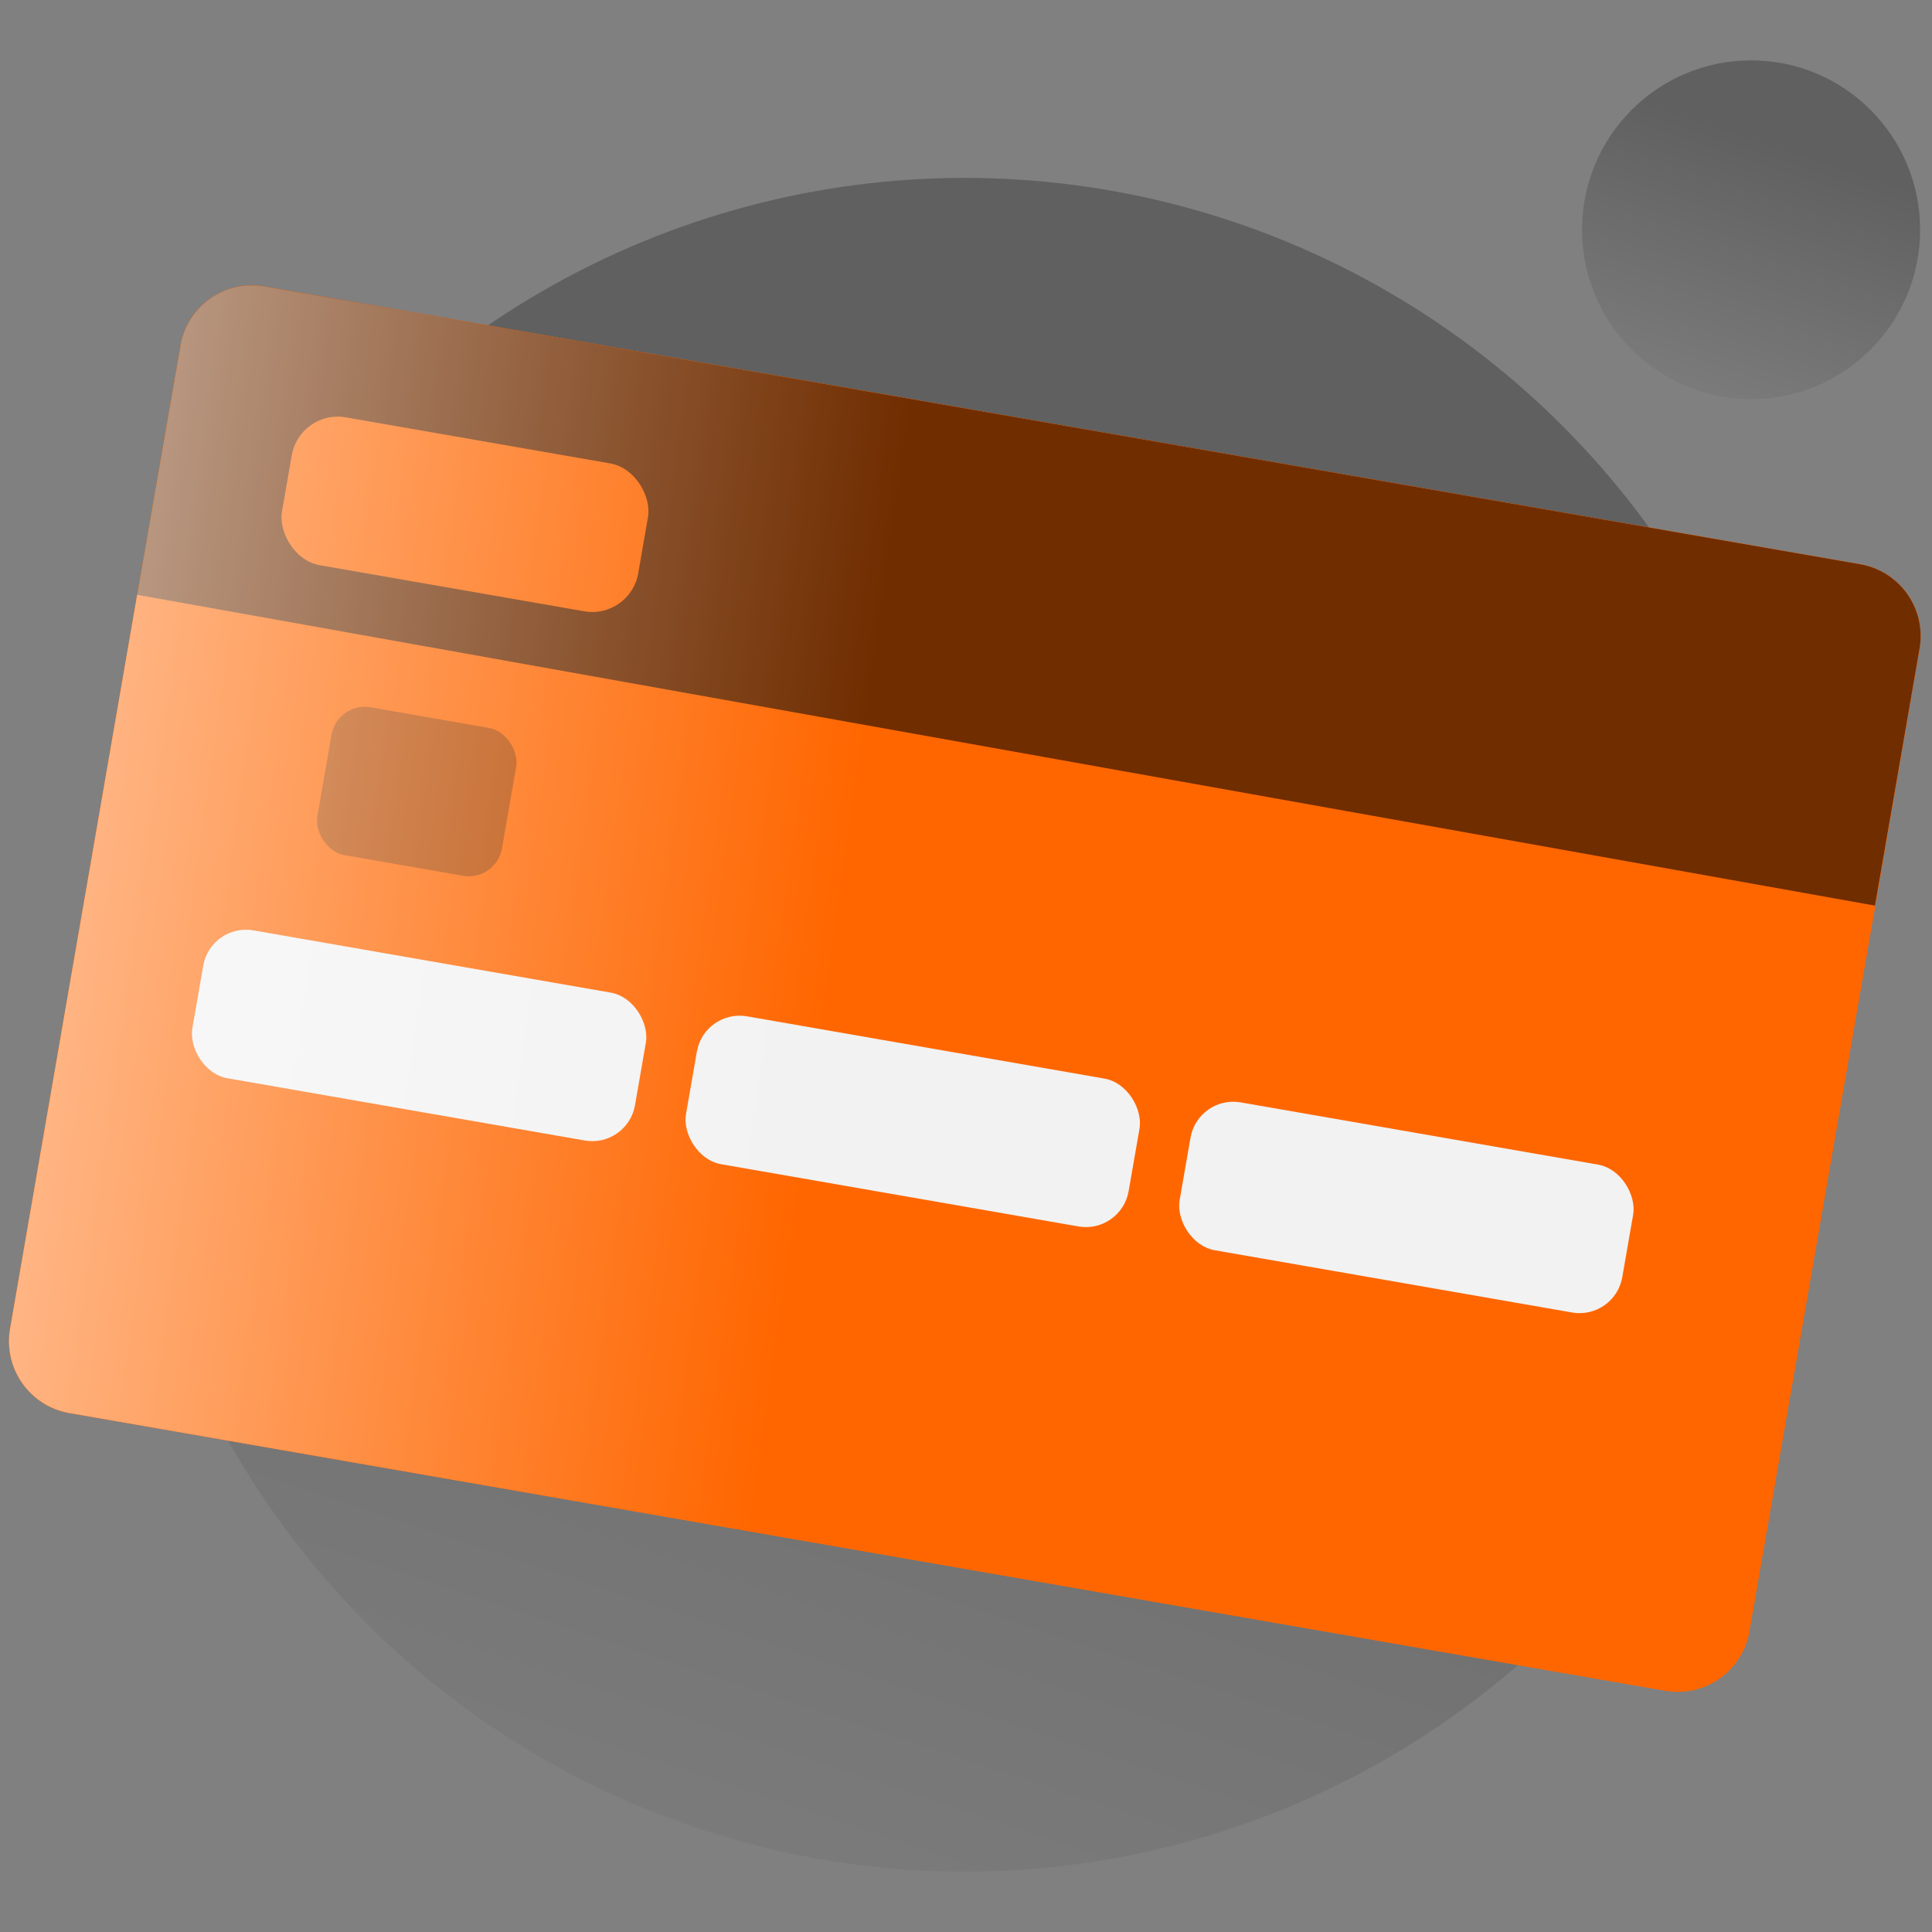 <svg id="Capa_1" data-name="Capa 1" xmlns="http://www.w3.org/2000/svg" xmlns:xlink="http://www.w3.org/1999/xlink" viewBox="0 0 192 192"><rect x="0" y="0" width="192" height="192" fill="#808080" stroke="none"/><defs><style>.cls-1,.cls-7{opacity:0.25;}.cls-1{fill:url(#Degradado_sin_nombre_16);}.cls-2{fill:#f60;}.cls-3{fill:#702d00;}.cls-4{fill:#ba4b00;}.cls-5{fill:#f2f2f2;}.cls-6{fill:url(#Degradado_sin_nombre_2);}.cls-7{fill:url(#Degradado_sin_nombre_16-2);}</style><linearGradient id="Degradado_sin_nombre_16" x1="61.44" y1="205.55" x2="110.09" y2="59.01" gradientUnits="userSpaceOnUse"><stop offset="0" stop-opacity="0"/><stop offset="1"/></linearGradient><linearGradient id="Degradado_sin_nombre_2" x1="82.63" y1="96.37" x2="-60.01" y2="76.08" gradientUnits="userSpaceOnUse"><stop offset="0" stop-color="#fff" stop-opacity="0"/><stop offset="0.23" stop-color="#fff" stop-opacity="0.22"/><stop offset="0.77" stop-color="#fff" stop-opacity="0.76"/><stop offset="1" stop-color="#fff"/></linearGradient><linearGradient id="Degradado_sin_nombre_16-2" x1="167.13" y1="43.57" x2="176.86" y2="14.26" xlink:href="#Degradado_sin_nombre_16"/></defs><title>sm-info-tarjeta</title><ellipse class="cls-1" cx="95.87" cy="101.84" rx="84.02" ry="84.16"/><path class="cls-2" d="M190.76,64.45l-4,23.22-12.92,74.47a7.22,7.22,0,0,1-8.35,5.88L6.85,140.42A7.25,7.25,0,0,1,1,132.05L13.63,59.11l4.3-24.75a7.2,7.2,0,0,1,8.34-5.89L184.88,56.08A7.24,7.24,0,0,1,190.76,64.45Z"/><path class="cls-2" d="M190.76,64.45l-4,23.22-12.92,74.47a7.22,7.22,0,0,1-8.35,5.88L6.85,140.42A7.25,7.25,0,0,1,1,132.05L13.63,59.11l4.3-24.75a7.2,7.2,0,0,1,8.34-5.89L184.88,56.08A7.24,7.24,0,0,1,190.76,64.45Z"/><path class="cls-3" d="M190.76,64.45,186.33,90,13.63,59.11l4.3-24.75a7.2,7.2,0,0,1,8.34-5.89L184.88,56.08A7.24,7.24,0,0,1,190.76,64.45Z"/><rect class="cls-4" x="32.12" y="71.2" width="18.62" height="14.92" rx="3.34" transform="translate(14.1 -5.94) rotate(9.88)"/><rect class="cls-2" x="28.25" y="43.65" width="35.93" height="14.92" rx="4.63" transform="translate(9.45 -7.17) rotate(9.88)"/><rect class="cls-5" x="19.33" y="95.44" width="44.65" height="14.92" rx="4.31" transform="translate(18.27 -5.62) rotate(9.88)"/><rect class="cls-5" x="68.39" y="103.98" width="44.65" height="14.92" rx="4.31" transform="translate(20.46 -13.91) rotate(9.88)"/><rect class="cls-5" x="117.45" y="112.52" width="44.65" height="14.92" rx="4.31" transform="translate(22.65 -22.19) rotate(9.88)"/><path class="cls-6" d="M190.76,64.45l-4,23.22-12.92,74.47a7.22,7.22,0,0,1-8.35,5.88L6.85,140.42A7.25,7.25,0,0,1,1,132.05L13.63,59.11l4.3-24.75a7.2,7.2,0,0,1,8.34-5.89L184.88,56.08A7.24,7.24,0,0,1,190.76,64.45Z"/><ellipse class="cls-7" cx="174.02" cy="22.83" rx="16.8" ry="16.83"/></svg>